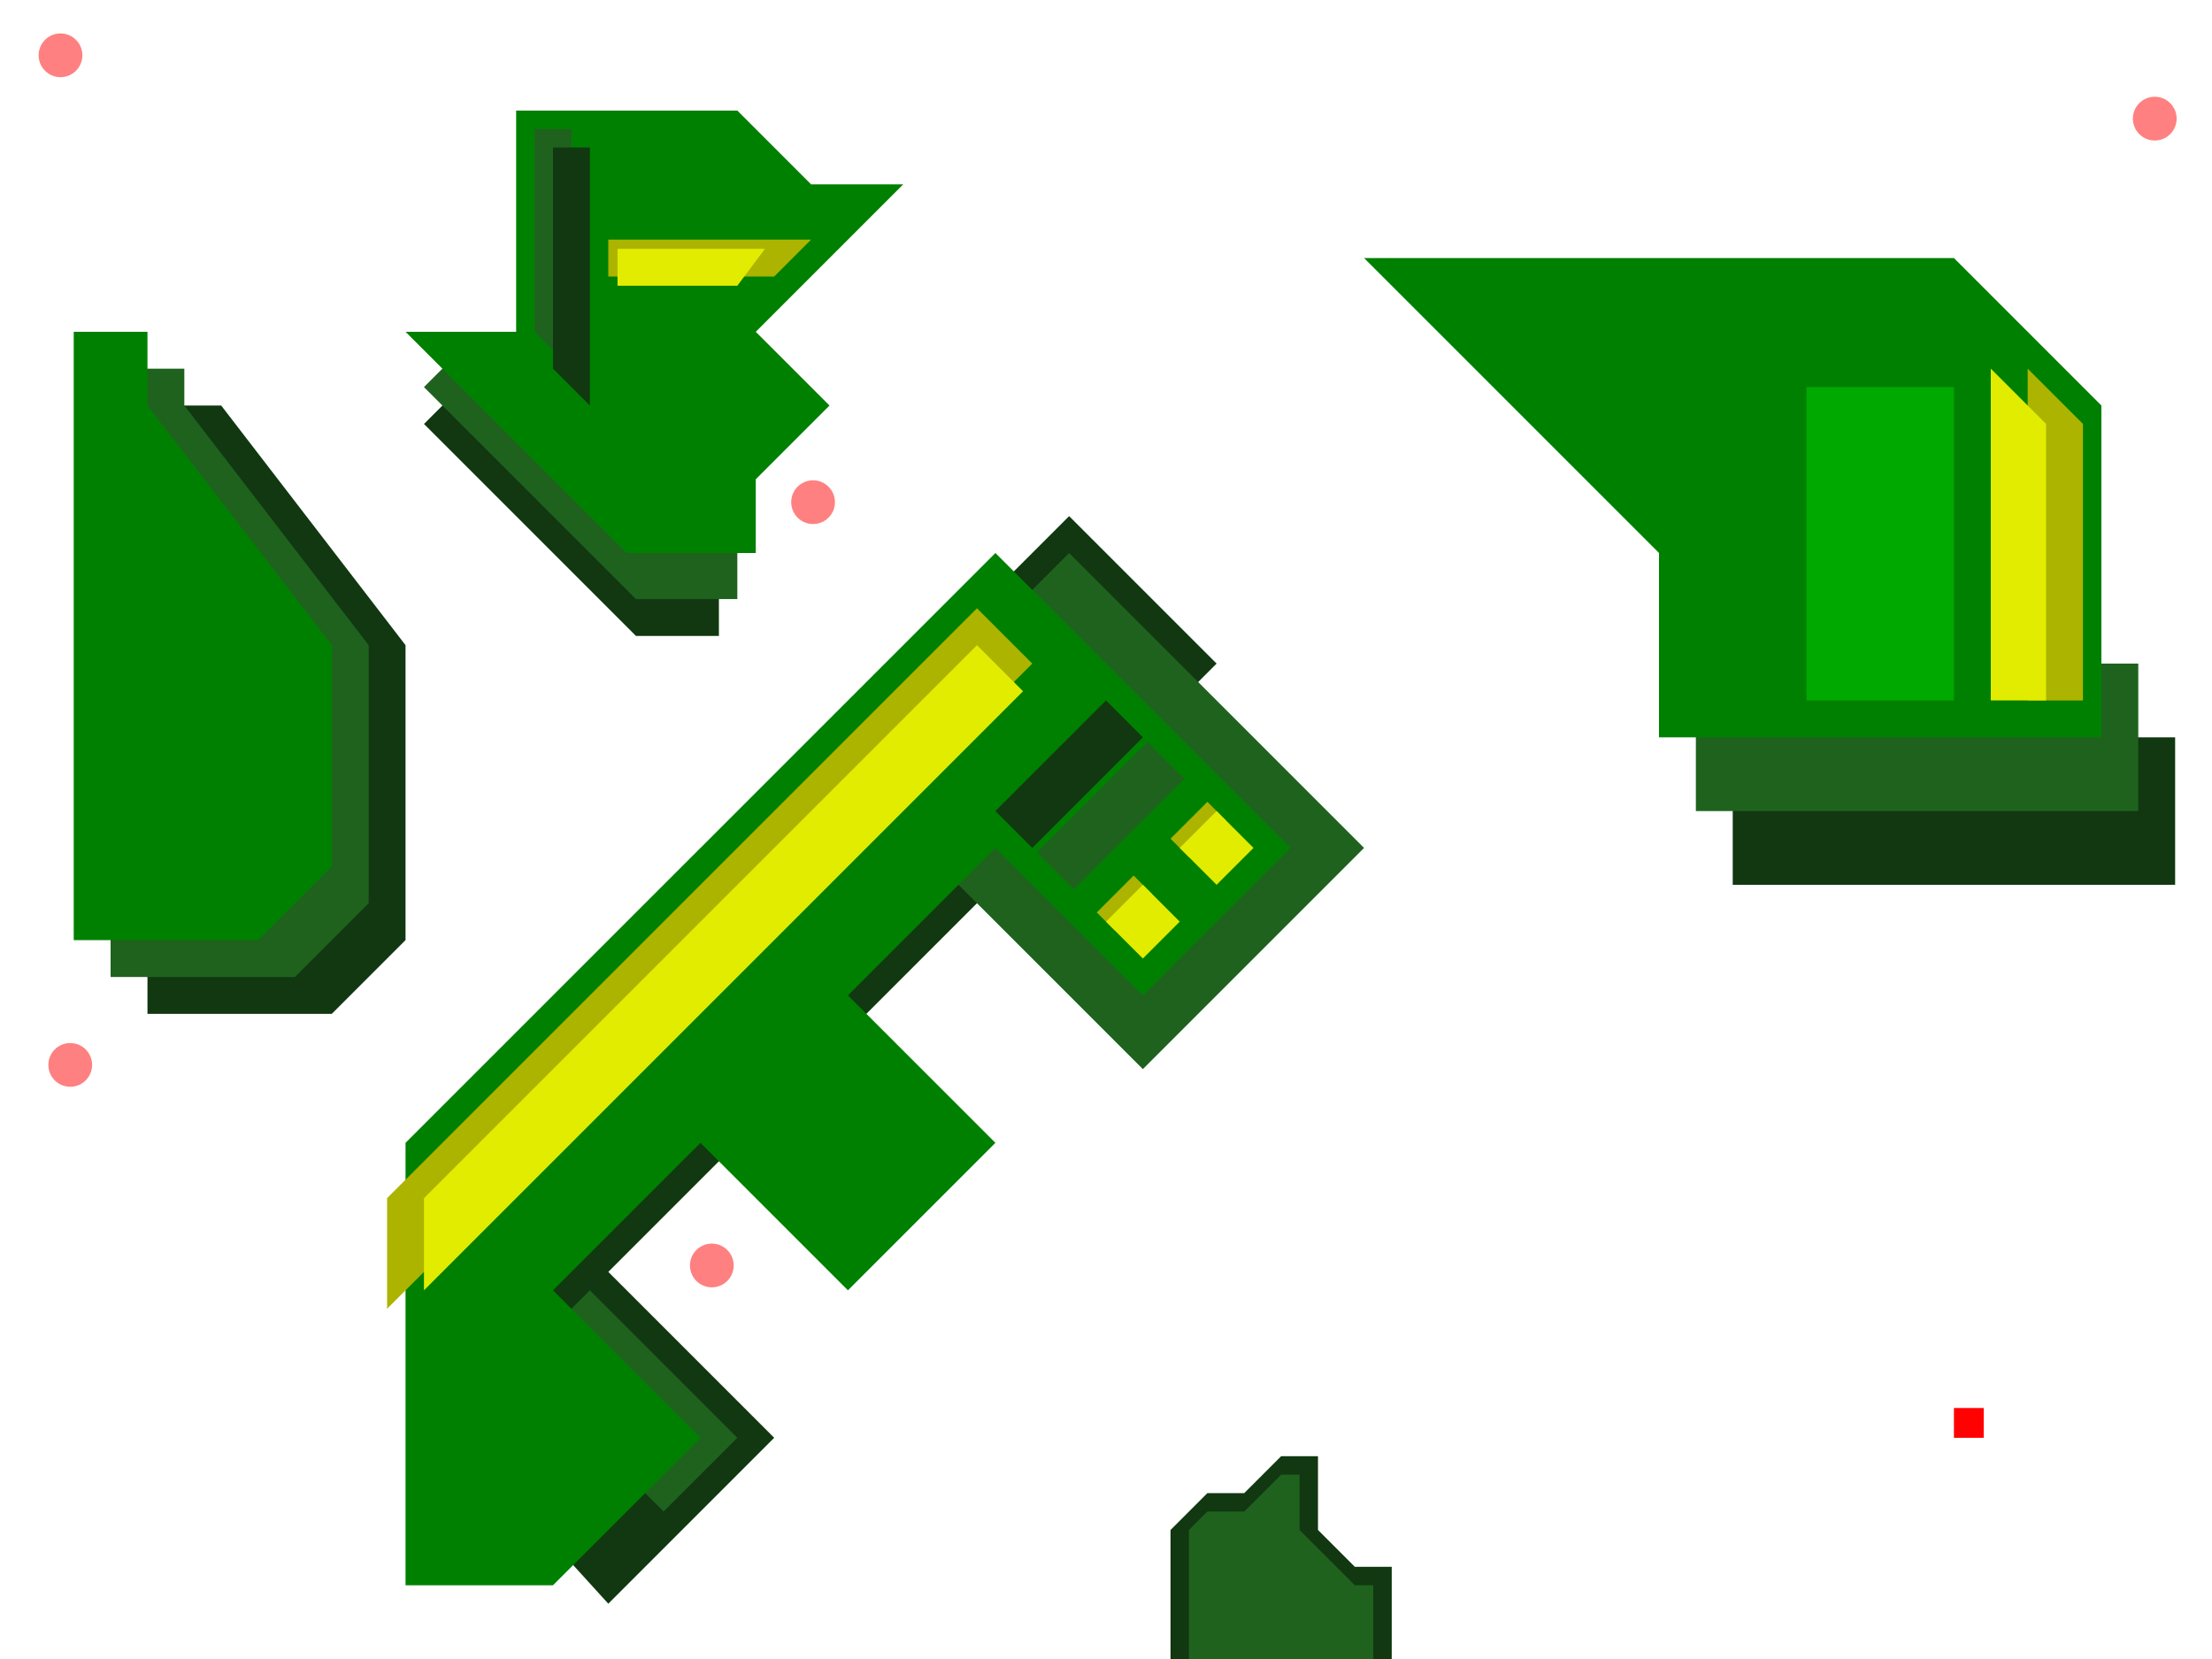 <?xml version="1.0" encoding="UTF-8" standalone="no"?>
<!-- Created with Inkscape (http://www.inkscape.org/) -->

<svg
   xmlns:dc="http://purl.org/dc/elements/1.1/"
   xmlns:cc="http://creativecommons.org/ns#"
   xmlns:rdf="http://www.w3.org/1999/02/22-rdf-syntax-ns#"
   xmlns:svg="http://www.w3.org/2000/svg"
   xmlns="http://www.w3.org/2000/svg"
   xmlns:sodipodi="http://sodipodi.sourceforge.net/DTD/sodipodi-0.dtd"
   xmlns:inkscape="http://www.inkscape.org/namespaces/inkscape"
   width="2400"
   height="1800"
   viewBox="0 0 2400 1800"
   id="svg51439"
   version="1.1"
   inkscape:version="0.92.2 (5c3e80d, 2017-08-06)"
   sodipodi:docname="pinheads.svg">
  <defs
     id="defs51441">
    <clipPath
       clipPathUnits="userSpaceOnUse"
       id="clipPath6990">
      <rect
         style="opacity:1;fill:#000000;fill-opacity:0.098;stroke:none;stroke-width:1;stroke-linecap:round;stroke-linejoin:miter;stroke-miterlimit:4;stroke-dasharray:none;stroke-dashoffset:0;stroke-opacity:1"
         id="rect6992"
         width="160"
         height="160"
         x="600"
         y="-267.638" />
    </clipPath>
  </defs>
  <sodipodi:namedview
     id="base"
     pagecolor="#ffffff"
     bordercolor="#666666"
     borderopacity="1.0"
     inkscape:pageopacity="0.0"
     inkscape:pageshadow="2"
     inkscape:zoom="0.23666667"
     inkscape:cx="370.11852"
     inkscape:cy="1279.3284"
     inkscape:document-units="px"
     inkscape:current-layer="layer4"
     showgrid="true"
     inkscape:window-width="1280"
     inkscape:window-height="751"
     inkscape:window-x="-3"
     inkscape:window-y="0"
     inkscape:window-maximized="0"
     units="px"
     showguides="false">
    <inkscape:grid
       type="xygrid"
       id="grid52857" />
  </sodipodi:namedview>
  <g
     inkscape:groupmode="layer"
     id="layer5"
     inkscape:label="pxc_layer_actor_enemy"
     style="display:none"
     sodipodi:insensitive="true">
    <g
       id="g11371"
       inkscape:label="rest0">
      <path
         inkscape:connector-curvature="0"
         id="path11353"
         d="m 1110,520 c 0,0 -140,-160 0,-160 140,0 0,160 0,160 z"
         style="fill:#000000;fill-opacity:1;fill-rule:evenodd;stroke:none;stroke-width:1px;stroke-linecap:butt;stroke-linejoin:miter;stroke-opacity:1" />
      <rect
         y="360"
         x="1030"
         height="160"
         width="160"
         id="rect11367"
         style="opacity:1;fill:none;fill-opacity:1;stroke:none;stroke-width:1;stroke-linecap:round;stroke-linejoin:miter;stroke-miterlimit:4;stroke-dasharray:none;stroke-dashoffset:0;stroke-opacity:1" />
    </g>
    <g
       inkscape:label="move0"
       id="g11441"
       transform="translate(63.604,272.438)">
      <path
         style="fill:#000000;fill-opacity:1;fill-rule:evenodd;stroke:none;stroke-width:1px;stroke-linecap:butt;stroke-linejoin:miter;stroke-opacity:1"
         d="m 1110,520 c 0,0 -140,-160 0,-160 140,0 0,160 0,160 z"
         id="path11437"
         inkscape:connector-curvature="0" />
      <rect
         style="opacity:1;fill:none;fill-opacity:1;stroke:none;stroke-width:1;stroke-linecap:round;stroke-linejoin:miter;stroke-miterlimit:4;stroke-dasharray:none;stroke-dashoffset:0;stroke-opacity:1"
         id="rect11439"
         width="160"
         height="160"
         x="1030"
         y="360" />
    </g>
  </g>
  <g
     inkscape:label="pxc_layer_actor_greenminion"
     inkscape:groupmode="layer"
     id="layer1"
     style="display:none"
     transform="translate(0,747.638)"
     sodipodi:insensitive="true">
    <g
       id="rest1"
       transform="matrix(0.739,0,0,0.739,40.608,2.123)"
       inkscape:label="rest1">
      <path
         style="opacity:0.99;fill:#ff2c2c;fill-opacity:1;fill-rule:nonzero;stroke:none;stroke-width:1;stroke-linecap:round;stroke-linejoin:round;stroke-miterlimit:4;stroke-dasharray:none;stroke-dashoffset:0;stroke-opacity:1"
         d="M 133.702,235.234 C 115.294,224.606 106.319,202.939 111.82,182.407 c 5.501,-20.532 24.107,-34.808 45.363,-34.808 21.256,0 39.862,14.277 45.363,34.808 5.501,20.532 -3.473,42.199 -21.881,52.826 l -23.482,43.329 z"
         id="path51998"
         inkscape:connector-curvature="0"
         sodipodi:nodetypes="csssccc" />
      <circle
         style="opacity:0.99;fill:#ffffff;fill-opacity:1;fill-rule:nonzero;stroke:none;stroke-width:1;stroke-linecap:round;stroke-linejoin:round;stroke-miterlimit:4;stroke-dasharray:none;stroke-dashoffset:0;stroke-opacity:1"
         id="path52000"
         cx="157.183"
         cy="194.315"
         r="28.116" />
    </g>
    <g
       inkscape:label="rest3"
       transform="matrix(0.739,0,0,0.739,215.5,2.123)"
       id="rest3">
      <path
         sodipodi:nodetypes="csssccc"
         inkscape:connector-curvature="0"
         id="path52095"
         d="M 133.702,235.234 C 115.294,224.606 106.319,202.939 111.82,182.407 c 5.501,-20.532 24.107,-34.808 45.363,-34.808 21.256,0 39.862,14.277 45.363,34.808 5.501,20.532 -3.473,42.199 -21.881,52.826 l -23.482,43.329 z"
         style="opacity:0.99;fill:#ff2c2c;fill-opacity:1;fill-rule:nonzero;stroke:none;stroke-width:1;stroke-linecap:round;stroke-linejoin:round;stroke-miterlimit:4;stroke-dasharray:none;stroke-dashoffset:0;stroke-opacity:1" />
      <circle
         r="24.002"
         cy="197.022"
         cx="157.183"
         id="circle52097"
         style="opacity:0.99;fill:#ffffff;fill-opacity:1;fill-rule:nonzero;stroke:none;stroke-width:1;stroke-linecap:round;stroke-linejoin:round;stroke-miterlimit:4;stroke-dasharray:none;stroke-dashoffset:0;stroke-opacity:1" />
    </g>
    <g
       inkscape:label="rest6"
       transform="matrix(0.739,0,0,0.739,477.839,2.123)"
       id="rest6">
      <path
         sodipodi:nodetypes="csssccc"
         inkscape:connector-curvature="0"
         id="path52101"
         d="M 133.702,235.234 C 115.294,224.606 106.319,202.939 111.82,182.407 c 5.501,-20.532 24.107,-34.808 45.363,-34.808 21.256,0 39.862,14.277 45.363,34.808 5.501,20.532 -3.473,42.199 -21.881,52.826 l -23.482,43.329 z"
         style="opacity:0.99;fill:#ff2c2c;fill-opacity:1;fill-rule:nonzero;stroke:none;stroke-width:1;stroke-linecap:round;stroke-linejoin:round;stroke-miterlimit:4;stroke-dasharray:none;stroke-dashoffset:0;stroke-opacity:1" />
      <circle
         r="28.116"
         cy="194.315"
         cx="157.183"
         id="circle52103"
         style="opacity:0.99;fill:#ffffff;fill-opacity:1;fill-rule:nonzero;stroke:none;stroke-width:1;stroke-linecap:round;stroke-linejoin:round;stroke-miterlimit:4;stroke-dasharray:none;stroke-dashoffset:0;stroke-opacity:1" />
    </g>
    <g
       inkscape:label="rest0"
       transform="matrix(0.739,0,0,0.739,-46.838,2.123)"
       id="rest0">
      <path
         sodipodi:nodetypes="csssccc"
         inkscape:connector-curvature="0"
         id="path52119"
         d="M 133.702,235.234 C 115.294,224.606 106.319,202.939 111.82,182.407 c 5.501,-20.532 24.107,-34.808 45.363,-34.808 21.256,0 39.862,14.277 45.363,34.808 5.501,20.532 -3.473,42.199 -21.881,52.826 l -23.482,43.329 z"
         style="opacity:0.99;fill:#ff2c2c;fill-opacity:1;fill-rule:nonzero;stroke:none;stroke-width:1;stroke-linecap:round;stroke-linejoin:round;stroke-miterlimit:4;stroke-dasharray:none;stroke-dashoffset:0;stroke-opacity:1" />
      <circle
         r="31.785"
         cy="194.315"
         cx="157.183"
         id="circle52121"
         style="opacity:0.99;fill:#ffffff;fill-opacity:1;fill-rule:nonzero;stroke:none;stroke-width:1;stroke-linecap:round;stroke-linejoin:round;stroke-miterlimit:4;stroke-dasharray:none;stroke-dashoffset:0;stroke-opacity:1" />
    </g>
    <g
       inkscape:label="rest2"
       transform="matrix(0.739,0,0,0.739,128.054,2.123)"
       id="rest2">
      <path
         sodipodi:nodetypes="csssccc"
         inkscape:connector-curvature="0"
         id="path52125"
         d="M 133.702,235.234 C 115.294,224.606 106.319,202.939 111.82,182.407 c 5.501,-20.532 24.107,-34.808 45.363,-34.808 21.256,0 39.862,14.277 45.363,34.808 5.501,20.532 -3.473,42.199 -21.881,52.826 l -23.482,43.329 z"
         style="opacity:0.99;fill:#ff2c2c;fill-opacity:1;fill-rule:nonzero;stroke:none;stroke-width:1;stroke-linecap:round;stroke-linejoin:round;stroke-miterlimit:4;stroke-dasharray:none;stroke-dashoffset:0;stroke-opacity:1" />
      <circle
         r="28.116"
         cy="194.315"
         cx="157.183"
         id="circle52127"
         style="opacity:0.99;fill:#ffffff;fill-opacity:1;fill-rule:nonzero;stroke:none;stroke-width:1;stroke-linecap:round;stroke-linejoin:round;stroke-miterlimit:4;stroke-dasharray:none;stroke-dashoffset:0;stroke-opacity:1" />
    </g>
    <g
       id="rest7"
       transform="matrix(0.739,0,0,0.739,565.285,2.123)"
       inkscape:label="rest7">
      <path
         style="opacity:0.99;fill:#ff2c2c;fill-opacity:1;fill-rule:nonzero;stroke:none;stroke-width:1;stroke-linecap:round;stroke-linejoin:round;stroke-miterlimit:4;stroke-dasharray:none;stroke-dashoffset:0;stroke-opacity:1"
         d="M 133.702,235.234 C 115.294,224.606 106.319,202.939 111.82,182.407 c 5.501,-20.532 24.107,-34.808 45.363,-34.808 21.256,0 39.862,14.277 45.363,34.808 5.501,20.532 -3.473,42.199 -21.881,52.826 l -23.482,43.329 z"
         id="path52131"
         inkscape:connector-curvature="0"
         sodipodi:nodetypes="csssccc" />
      <circle
         style="opacity:0.99;fill:#ffffff;fill-opacity:1;fill-rule:nonzero;stroke:none;stroke-width:1;stroke-linecap:round;stroke-linejoin:round;stroke-miterlimit:4;stroke-dasharray:none;stroke-dashoffset:0;stroke-opacity:1"
         id="circle52133"
         cx="157.183"
         cy="194.315"
         r="28.116" />
    </g>
    <g
       id="rest4"
       transform="matrix(0.739,0,0,0.739,302.947,2.123)"
       inkscape:label="rest4">
      <path
         style="opacity:0.99;fill:#ff2c2c;fill-opacity:1;fill-rule:nonzero;stroke:none;stroke-width:1;stroke-linecap:round;stroke-linejoin:round;stroke-miterlimit:4;stroke-dasharray:none;stroke-dashoffset:0;stroke-opacity:1"
         d="M 133.702,235.234 C 115.294,224.606 106.319,202.939 111.82,182.407 c 5.501,-20.532 24.107,-34.808 45.363,-34.808 21.256,0 39.862,14.277 45.363,34.808 5.501,20.532 -3.473,42.199 -21.881,52.826 l -23.482,43.329 z"
         id="path52137"
         inkscape:connector-curvature="0"
         sodipodi:nodetypes="csssccc" />
      <circle
         style="opacity:0.99;fill:#ffffff;fill-opacity:1;fill-rule:nonzero;stroke:none;stroke-width:1;stroke-linecap:round;stroke-linejoin:round;stroke-miterlimit:4;stroke-dasharray:none;stroke-dashoffset:0;stroke-opacity:1"
         id="circle52139"
         cx="157.183"
         cy="197.022"
         r="24.002" />
    </g>
    <g
       inkscape:label="rest5"
       transform="matrix(0.739,0,0,0.739,390.393,2.123)"
       id="rest5">
      <path
         sodipodi:nodetypes="csssccc"
         inkscape:connector-curvature="0"
         id="path52143"
         d="M 133.702,235.234 C 115.294,224.606 106.319,202.939 111.82,182.407 c 5.501,-20.532 24.107,-34.808 45.363,-34.808 21.256,0 39.862,14.277 45.363,34.808 5.501,20.532 -3.473,42.199 -21.881,52.826 l -23.482,43.329 z"
         style="opacity:0.99;fill:#ff2c2c;fill-opacity:1;fill-rule:nonzero;stroke:none;stroke-width:1;stroke-linecap:round;stroke-linejoin:round;stroke-miterlimit:4;stroke-dasharray:none;stroke-dashoffset:0;stroke-opacity:1" />
      <circle
         r="24.002"
         cy="197.022"
         cx="157.183"
         id="circle52145"
         style="opacity:0.99;fill:#ffffff;fill-opacity:1;fill-rule:nonzero;stroke:none;stroke-width:1;stroke-linecap:round;stroke-linejoin:round;stroke-miterlimit:4;stroke-dasharray:none;stroke-dashoffset:0;stroke-opacity:1" />
    </g>
    <g
       inkscape:label="move0"
       transform="matrix(0.739,0,0,0.739,-48.194,140.377)"
       id="move0">
      <path
         sodipodi:nodetypes="csssccc"
         inkscape:connector-curvature="0"
         id="path52149"
         d="M 133.702,235.234 C 115.294,224.606 106.319,202.939 111.82,182.407 c 5.501,-20.532 24.107,-34.808 45.363,-34.808 21.256,0 39.862,14.277 45.363,34.808 5.501,20.532 -3.473,42.199 -21.881,52.826 l -23.482,43.329 z"
         style="opacity:0.99;fill:#ff2c2c;fill-opacity:1;fill-rule:nonzero;stroke:none;stroke-width:1;stroke-linecap:round;stroke-linejoin:round;stroke-miterlimit:4;stroke-dasharray:none;stroke-dashoffset:0;stroke-opacity:1" />
      <circle
         r="28.116"
         cy="194.315"
         cx="157.183"
         id="circle52151"
         style="opacity:0.99;fill:#ffffff;fill-opacity:1;fill-rule:nonzero;stroke:none;stroke-width:1;stroke-linecap:round;stroke-linejoin:round;stroke-miterlimit:4;stroke-dasharray:none;stroke-dashoffset:0;stroke-opacity:1" />
    </g>
    <g
       id="move1"
       transform="matrix(0.739,0,0,0.739,28.889,140.377)"
       inkscape:label="move1">
      <path
         style="opacity:0.99;fill:#ff2c2c;fill-opacity:1;fill-rule:nonzero;stroke:none;stroke-width:1;stroke-linecap:round;stroke-linejoin:round;stroke-miterlimit:4;stroke-dasharray:none;stroke-dashoffset:0;stroke-opacity:1"
         d="M 133.702,235.234 C 115.294,224.606 106.319,202.939 111.82,182.407 c 5.501,-20.532 24.107,-34.808 45.363,-34.808 21.256,0 39.862,14.277 45.363,34.808 5.501,20.532 -3.473,42.199 -21.881,52.826 l -23.482,43.329 z"
         id="path52155"
         inkscape:connector-curvature="0"
         sodipodi:nodetypes="csssccc" />
      <ellipse
         style="opacity:0.99;fill:#ffffff;fill-opacity:1;fill-rule:nonzero;stroke:none;stroke-width:1;stroke-linecap:round;stroke-linejoin:round;stroke-miterlimit:4;stroke-dasharray:none;stroke-dashoffset:0;stroke-opacity:1"
         id="circle52157"
         cx="157.183"
         cy="188.902"
         rx="28.116"
         ry="25.522" />
    </g>
    <g
       inkscape:label="move3"
       transform="matrix(0.739,0,0,0.739,183.053,140.377)"
       id="move3">
      <path
         sodipodi:nodetypes="csssccc"
         inkscape:connector-curvature="0"
         id="path52161"
         d="M 133.702,235.234 C 115.294,224.606 106.319,202.939 111.82,182.407 c 5.501,-20.532 24.107,-34.808 45.363,-34.808 21.256,0 39.862,14.277 45.363,34.808 5.501,20.532 -3.473,42.199 -21.881,52.826 l -23.482,43.329 z"
         style="opacity:0.99;fill:#ff2c2c;fill-opacity:1;fill-rule:nonzero;stroke:none;stroke-width:1;stroke-linecap:round;stroke-linejoin:round;stroke-miterlimit:4;stroke-dasharray:none;stroke-dashoffset:0;stroke-opacity:1" />
      <ellipse
         ry="22.279"
         rx="28.116"
         cy="183.488"
         cx="157.183"
         id="ellipse52163"
         style="opacity:0.99;fill:#ffffff;fill-opacity:1;fill-rule:nonzero;stroke:none;stroke-width:1;stroke-linecap:round;stroke-linejoin:round;stroke-miterlimit:4;stroke-dasharray:none;stroke-dashoffset:0;stroke-opacity:1" />
    </g>
    <g
       inkscape:label="move2"
       transform="matrix(0.739,0,0,0.739,105.971,140.377)"
       id="move2">
      <path
         sodipodi:nodetypes="csssccc"
         inkscape:connector-curvature="0"
         id="path52167"
         d="M 133.702,235.234 C 115.294,224.606 106.319,202.939 111.82,182.407 c 5.501,-20.532 24.107,-34.808 45.363,-34.808 21.256,0 39.862,14.277 45.363,34.808 5.501,20.532 -3.473,42.199 -21.881,52.826 l -23.482,43.329 z"
         style="opacity:0.99;fill:#ff2c2c;fill-opacity:1;fill-rule:nonzero;stroke:none;stroke-width:1;stroke-linecap:round;stroke-linejoin:round;stroke-miterlimit:4;stroke-dasharray:none;stroke-dashoffset:0;stroke-opacity:1" />
      <ellipse
         ry="25.522"
         rx="28.116"
         cy="188.902"
         cx="157.183"
         id="ellipse52169"
         style="opacity:0.99;fill:#ffffff;fill-opacity:1;fill-rule:nonzero;stroke:none;stroke-width:1;stroke-linecap:round;stroke-linejoin:round;stroke-miterlimit:4;stroke-dasharray:none;stroke-dashoffset:0;stroke-opacity:1" />
    </g>
    <g
       id="move4"
       transform="matrix(0.739,0,0,0.739,260.136,140.377)"
       inkscape:label="move4">
      <path
         style="opacity:0.99;fill:#ff2c2c;fill-opacity:1;fill-rule:nonzero;stroke:none;stroke-width:1;stroke-linecap:round;stroke-linejoin:round;stroke-miterlimit:4;stroke-dasharray:none;stroke-dashoffset:0;stroke-opacity:1"
         d="M 133.702,235.234 C 115.294,224.606 106.319,202.939 111.82,182.407 c 5.501,-20.532 24.107,-34.808 45.363,-34.808 21.256,0 39.862,14.277 45.363,34.808 5.501,20.532 -3.473,42.199 -21.881,52.826 l -23.482,43.329 z"
         id="path52173"
         inkscape:connector-curvature="0"
         sodipodi:nodetypes="csssccc" />
      <ellipse
         style="opacity:0.99;fill:#ffffff;fill-opacity:1;fill-rule:nonzero;stroke:none;stroke-width:1;stroke-linecap:round;stroke-linejoin:round;stroke-miterlimit:4;stroke-dasharray:none;stroke-dashoffset:0;stroke-opacity:1"
         id="ellipse52175"
         cx="157.183"
         cy="183.488"
         rx="28.116"
         ry="22.279" />
    </g>
    <g
       inkscape:label="move5"
       transform="matrix(0.739,0,0,0.739,337.218,140.377)"
       id="move5">
      <path
         sodipodi:nodetypes="csssccc"
         inkscape:connector-curvature="0"
         id="path52179"
         d="M 133.702,235.234 C 115.294,224.606 106.319,202.939 111.82,182.407 c 5.501,-20.532 24.107,-34.808 45.363,-34.808 21.256,0 39.862,14.277 45.363,34.808 5.501,20.532 -3.473,42.199 -21.881,52.826 l -23.482,43.329 z"
         style="opacity:0.99;fill:#ff2c2c;fill-opacity:1;fill-rule:nonzero;stroke:none;stroke-width:1;stroke-linecap:round;stroke-linejoin:round;stroke-miterlimit:4;stroke-dasharray:none;stroke-dashoffset:0;stroke-opacity:1" />
      <ellipse
         ry="25.522"
         rx="28.116"
         cy="188.902"
         cx="157.183"
         id="ellipse52181"
         style="opacity:0.99;fill:#ffffff;fill-opacity:1;fill-rule:nonzero;stroke:none;stroke-width:1;stroke-linecap:round;stroke-linejoin:round;stroke-miterlimit:4;stroke-dasharray:none;stroke-dashoffset:0;stroke-opacity:1" />
    </g>
    <g
       id="move6"
       transform="matrix(0.739,0,0,0.739,414.3,140.377)"
       inkscape:label="move6">
      <path
         style="opacity:0.99;fill:#ff2c2c;fill-opacity:1;fill-rule:nonzero;stroke:none;stroke-width:1;stroke-linecap:round;stroke-linejoin:round;stroke-miterlimit:4;stroke-dasharray:none;stroke-dashoffset:0;stroke-opacity:1"
         d="M 133.702,235.234 C 115.294,224.606 106.319,202.939 111.82,182.407 c 5.501,-20.532 24.107,-34.808 45.363,-34.808 21.256,0 39.862,14.277 45.363,34.808 5.501,20.532 -3.473,42.199 -21.881,52.826 l -23.482,43.329 z"
         id="path52185"
         inkscape:connector-curvature="0"
         sodipodi:nodetypes="csssccc" />
      <ellipse
         style="opacity:0.99;fill:#ffffff;fill-opacity:1;fill-rule:nonzero;stroke:none;stroke-width:1;stroke-linecap:round;stroke-linejoin:round;stroke-miterlimit:4;stroke-dasharray:none;stroke-dashoffset:0;stroke-opacity:1"
         id="ellipse52187"
         cx="157.183"
         cy="188.902"
         rx="28.116"
         ry="25.522" />
    </g>
  </g>
  <g
     inkscape:groupmode="layer"
     id="layer8"
     inkscape:label="pxc_layer_actor_greentower"
     style="display:none"
     sodipodi:insensitive="true">
    <g
       style="display:inline"
       id="g3378"
       inkscape:label="rest0"
       transform="matrix(0.5,0,0,0.5,338,850.639)">
      <circle
         r="120"
         cy="560"
         cx="1800"
         id="path3366"
         style="opacity:1;fill:#077707;fill-opacity:0.996;stroke:none;stroke-width:1;stroke-linecap:round;stroke-linejoin:miter;stroke-miterlimit:4;stroke-dasharray:3, 3;stroke-dashoffset:0;stroke-opacity:1" />
      <circle
         style="opacity:1;fill:#1b251b;fill-opacity:0.995;stroke:none;stroke-width:1;stroke-linecap:round;stroke-linejoin:miter;stroke-miterlimit:4;stroke-dasharray:3, 3;stroke-dashoffset:0;stroke-opacity:1"
         id="circle3368"
         cx="1800"
         cy="560"
         r="80" />
      <circle
         r="15"
         cy="560"
         cx="1800"
         id="circle3370"
         style="opacity:1;fill:#ffffff;fill-opacity:0.995;stroke:none;stroke-width:1;stroke-linecap:round;stroke-linejoin:miter;stroke-miterlimit:4;stroke-dasharray:3, 3;stroke-dashoffset:0;stroke-opacity:1" />
      <rect
         y="517"
         x="1790"
         height="32.361"
         width="20"
         id="rect3372"
         style="opacity:1;fill:#ffffff;fill-opacity:0.995;stroke:none;stroke-width:1;stroke-linecap:round;stroke-linejoin:miter;stroke-miterlimit:4;stroke-dasharray:3, 3;stroke-dashoffset:0;stroke-opacity:1" />
    </g>
    <g
       inkscape:label="fire0"
       id="g3394"
       style="display:inline"
       transform="matrix(0.5,0,0,0.5,-510,1170.639)">
      <circle
         style="opacity:1;fill:#087808;fill-opacity:0.995;stroke:none;stroke-width:1;stroke-linecap:round;stroke-linejoin:miter;stroke-miterlimit:4;stroke-dasharray:3, 3;stroke-dashoffset:0;stroke-opacity:1"
         id="circle3386"
         cx="1800"
         cy="560"
         r="120" />
      <circle
         r="80"
         cy="560"
         cx="1800"
         id="circle3388"
         style="opacity:1;fill:#364a36;fill-opacity:0.995;stroke:none;stroke-width:1;stroke-linecap:round;stroke-linejoin:miter;stroke-miterlimit:4;stroke-dasharray:3, 3;stroke-dashoffset:0;stroke-opacity:1" />
      <circle
         style="opacity:1;fill:#ffffff;fill-opacity:0.995;stroke:none;stroke-width:1;stroke-linecap:round;stroke-linejoin:miter;stroke-miterlimit:4;stroke-dasharray:3, 3;stroke-dashoffset:0;stroke-opacity:1"
         id="circle3390"
         cx="1800"
         cy="560"
         r="15" />
      <rect
         style="opacity:1;fill:#ffffff;fill-opacity:0.995;stroke:none;stroke-width:1;stroke-linecap:round;stroke-linejoin:miter;stroke-miterlimit:4;stroke-dasharray:3, 3;stroke-dashoffset:0;stroke-opacity:1"
         id="rect3392"
         width="20"
         height="32.361"
         x="1790"
         y="517" />
    </g>
    <g
       transform="matrix(0.5,0,0,0.5,-234,1170.639)"
       style="display:inline"
       id="g3404"
       inkscape:label="fire1">
      <circle
         r="120"
         cy="560"
         cx="1800"
         id="circle3396"
         style="opacity:1;fill:#087808;fill-opacity:0.995;stroke:none;stroke-width:1;stroke-linecap:round;stroke-linejoin:miter;stroke-miterlimit:4;stroke-dasharray:3, 3;stroke-dashoffset:0;stroke-opacity:1" />
      <circle
         style="opacity:1;fill:#364a36;fill-opacity:0.995;stroke:none;stroke-width:1;stroke-linecap:round;stroke-linejoin:miter;stroke-miterlimit:4;stroke-dasharray:3, 3;stroke-dashoffset:0;stroke-opacity:1"
         id="circle3398"
         cx="1800"
         cy="560"
         r="80" />
      <circle
         r="20"
         cy="560"
         cx="1800"
         id="circle3400"
         style="opacity:1;fill:#ffffff;fill-opacity:0.995;stroke:none;stroke-width:1;stroke-linecap:round;stroke-linejoin:miter;stroke-miterlimit:4;stroke-dasharray:3, 3;stroke-dashoffset:0;stroke-opacity:1" />
      <rect
         y="517"
         x="1790"
         height="32.361"
         width="20"
         id="rect3402"
         style="opacity:1;fill:#ffffff;fill-opacity:0.995;stroke:none;stroke-width:1;stroke-linecap:round;stroke-linejoin:miter;stroke-miterlimit:4;stroke-dasharray:3, 3;stroke-dashoffset:0;stroke-opacity:1" />
    </g>
    <g
       inkscape:label="fire2"
       id="g3414"
       style="display:inline"
       transform="matrix(0.5,0,0,0.5,42,1170.639)">
      <circle
         style="opacity:1;fill:#087808;fill-opacity:0.995;stroke:none;stroke-width:1;stroke-linecap:round;stroke-linejoin:miter;stroke-miterlimit:4;stroke-dasharray:3, 3;stroke-dashoffset:0;stroke-opacity:1"
         id="circle3406"
         cx="1800"
         cy="560"
         r="120" />
      <circle
         r="80"
         cy="560"
         cx="1800"
         id="circle3408"
         style="opacity:1;fill:#364a36;fill-opacity:0.995;stroke:none;stroke-width:1;stroke-linecap:round;stroke-linejoin:miter;stroke-miterlimit:4;stroke-dasharray:3, 3;stroke-dashoffset:0;stroke-opacity:1" />
      <circle
         style="opacity:1;fill:#ffffff;fill-opacity:0.995;stroke:none;stroke-width:1;stroke-linecap:round;stroke-linejoin:miter;stroke-miterlimit:4;stroke-dasharray:3, 3;stroke-dashoffset:0;stroke-opacity:1"
         id="circle3410"
         cx="1800"
         cy="560"
         r="30" />
      <rect
         style="opacity:1;fill:#ffffff;fill-opacity:0.995;stroke:none;stroke-width:1;stroke-linecap:round;stroke-linejoin:miter;stroke-miterlimit:4;stroke-dasharray:3, 3;stroke-dashoffset:0;stroke-opacity:1"
         id="rect3412"
         width="20"
         height="32.361"
         x="1790"
         y="517" />
    </g>
    <g
       transform="matrix(0.5,0,0,0.5,318,1170.639)"
       style="display:inline"
       id="g3424"
       inkscape:label="fire3">
      <circle
         r="120"
         cy="560"
         cx="1800"
         id="circle3416"
         style="opacity:1;fill:#087808;fill-opacity:0.995;stroke:none;stroke-width:1;stroke-linecap:round;stroke-linejoin:miter;stroke-miterlimit:4;stroke-dasharray:3, 3;stroke-dashoffset:0;stroke-opacity:1" />
      <circle
         style="opacity:1;fill:#364a36;fill-opacity:0.995;stroke:none;stroke-width:1;stroke-linecap:round;stroke-linejoin:miter;stroke-miterlimit:4;stroke-dasharray:3, 3;stroke-dashoffset:0;stroke-opacity:1"
         id="circle3418"
         cx="1800"
         cy="560"
         r="80" />
      <circle
         r="40"
         cy="560"
         cx="1800"
         id="circle3420"
         style="opacity:1;fill:#ffffff;fill-opacity:0.995;stroke:none;stroke-width:1;stroke-linecap:round;stroke-linejoin:miter;stroke-miterlimit:4;stroke-dasharray:3, 3;stroke-dashoffset:0;stroke-opacity:1" />
      <rect
         y="517"
         x="1790"
         height="32.361"
         width="20"
         id="rect3422"
         style="opacity:1;fill:#ffffff;fill-opacity:0.995;stroke:none;stroke-width:1;stroke-linecap:round;stroke-linejoin:miter;stroke-miterlimit:4;stroke-dasharray:3, 3;stroke-dashoffset:0;stroke-opacity:1" />
    </g>
    <g
       transform="matrix(0.5,0,0,0.5,594,1170.639)"
       style="display:inline"
       id="g3444"
       inkscape:label="fire4">
      <circle
         r="120"
         cy="560"
         cx="1800"
         id="circle3436"
         style="opacity:1;fill:#087808;fill-opacity:0.995;stroke:none;stroke-width:1;stroke-linecap:round;stroke-linejoin:miter;stroke-miterlimit:4;stroke-dasharray:3, 3;stroke-dashoffset:0;stroke-opacity:1" />
      <circle
         style="opacity:1;fill:#364a36;fill-opacity:0.995;stroke:none;stroke-width:1;stroke-linecap:round;stroke-linejoin:miter;stroke-miterlimit:4;stroke-dasharray:3, 3;stroke-dashoffset:0;stroke-opacity:1"
         id="circle3438"
         cx="1800"
         cy="560"
         r="80" />
      <circle
         r="30"
         cy="560"
         cx="1800"
         id="circle3440"
         style="opacity:1;fill:#ffffff;fill-opacity:0.995;stroke:none;stroke-width:1;stroke-linecap:round;stroke-linejoin:miter;stroke-miterlimit:4;stroke-dasharray:3, 3;stroke-dashoffset:0;stroke-opacity:1" />
      <rect
         y="504.361"
         x="1790"
         height="45"
         width="20"
         id="rect3442"
         style="opacity:1;fill:#ffffff;fill-opacity:0.995;stroke:none;stroke-width:1;stroke-linecap:round;stroke-linejoin:miter;stroke-miterlimit:4;stroke-dasharray:3, 3;stroke-dashoffset:0;stroke-opacity:1" />
    </g>
    <g
       inkscape:label="fire5"
       id="g3454"
       style="display:inline"
       transform="matrix(0.5,0,0,0.5,870,1170.639)">
      <circle
         style="opacity:1;fill:#087808;fill-opacity:0.995;stroke:none;stroke-width:1;stroke-linecap:round;stroke-linejoin:miter;stroke-miterlimit:4;stroke-dasharray:3, 3;stroke-dashoffset:0;stroke-opacity:1"
         id="circle3446"
         cx="1800"
         cy="560"
         r="120" />
      <circle
         r="80"
         cy="560"
         cx="1800"
         id="circle3448"
         style="opacity:1;fill:#364a36;fill-opacity:0.995;stroke:none;stroke-width:1;stroke-linecap:round;stroke-linejoin:miter;stroke-miterlimit:4;stroke-dasharray:3, 3;stroke-dashoffset:0;stroke-opacity:1" />
      <circle
         style="opacity:1;fill:#ffffff;fill-opacity:0.995;stroke:none;stroke-width:1;stroke-linecap:round;stroke-linejoin:miter;stroke-miterlimit:4;stroke-dasharray:3, 3;stroke-dashoffset:0;stroke-opacity:1"
         id="circle3450"
         cx="1800"
         cy="560"
         r="20" />
      <rect
         style="opacity:1;fill:#ffffff;fill-opacity:0.995;stroke:none;stroke-width:1;stroke-linecap:round;stroke-linejoin:miter;stroke-miterlimit:4;stroke-dasharray:3, 3;stroke-dashoffset:0;stroke-opacity:1"
         id="rect3452"
         width="20"
         height="80"
         x="1790"
         y="469.361" />
    </g>
    <g
       transform="matrix(0.5,0,0,0.5,1138,1170.639)"
       style="display:inline"
       id="g3464"
       inkscape:label="fire6">
      <circle
         r="120"
         cy="560"
         cx="1800"
         id="circle3456"
         style="opacity:1;fill:#087808;fill-opacity:0.995;stroke:none;stroke-width:1;stroke-linecap:round;stroke-linejoin:miter;stroke-miterlimit:4;stroke-dasharray:3, 3;stroke-dashoffset:0;stroke-opacity:1" />
      <circle
         style="opacity:1;fill:#364a36;fill-opacity:0.995;stroke:none;stroke-width:1;stroke-linecap:round;stroke-linejoin:miter;stroke-miterlimit:4;stroke-dasharray:3, 3;stroke-dashoffset:0;stroke-opacity:1"
         id="circle3458"
         cx="1800"
         cy="560"
         r="80" />
      <circle
         r="15"
         cy="560"
         cx="1800"
         id="circle3460"
         style="opacity:1;fill:#ffffff;fill-opacity:0.995;stroke:none;stroke-width:1;stroke-linecap:round;stroke-linejoin:miter;stroke-miterlimit:4;stroke-dasharray:3, 3;stroke-dashoffset:0;stroke-opacity:1" />
      <rect
         y="517"
         x="1790"
         height="32.361"
         width="20"
         id="rect3462"
         style="opacity:1;fill:#ffffff;fill-opacity:0.995;stroke:none;stroke-width:1;stroke-linecap:round;stroke-linejoin:miter;stroke-miterlimit:4;stroke-dasharray:3, 3;stroke-dashoffset:0;stroke-opacity:1" />
    </g>
  </g>
  <g
     inkscape:groupmode="layer"
     id="layer3"
     inkscape:label="pxc_layer_map_plain"
     transform="translate(0,747.638)"
     style="display:none"
     sodipodi:insensitive="true">
    <g
       id="background"
       inkscape:label="#g7040"
       transform="matrix(0.504,0,0,0.504,-242.29,707.021)">
      <g
         style="fill:#800000"
         inkscape:label="#g52905"
         id="g52905">
        <path
           style="fill:#eeeeee;fill-opacity:1;fill-rule:evenodd;stroke:none;stroke-width:1px;stroke-linecap:butt;stroke-linejoin:miter;stroke-opacity:1"
           d="m 600,-187.638 80,-80 80,80 -80,80 z"
           id="path52859"
           inkscape:connector-curvature="0" />
      </g>
      <path
         style="fill:#f2f2f2;fill-opacity:1;fill-rule:evenodd;stroke:none;stroke-width:1px;stroke-linecap:butt;stroke-linejoin:miter;stroke-opacity:1"
         d="m 679.754,-107.638 80.246,-80 v 80"
         id="path7028"
         inkscape:connector-curvature="0"
         sodipodi:nodetypes="ccc" />
      <path
         sodipodi:nodetypes="ccc"
         inkscape:connector-curvature="0"
         id="path7030"
         d="m 600,-187.884 80,80.246 h -80"
         style="fill:#f2f2f2;fill-opacity:1;fill-rule:evenodd;stroke:none;stroke-width:1px;stroke-linecap:butt;stroke-linejoin:miter;stroke-opacity:1" />
      <path
         style="fill:#f2f2f2;fill-opacity:1;fill-rule:evenodd;stroke:none;stroke-width:1px;stroke-linecap:butt;stroke-linejoin:miter;stroke-opacity:1"
         d="m 680.246,-267.638 -80.246,80 v -80"
         id="path7032"
         inkscape:connector-curvature="0"
         sodipodi:nodetypes="ccc" />
      <path
         sodipodi:nodetypes="ccc"
         inkscape:connector-curvature="0"
         id="path7034"
         d="m 760,-187.392 -80,-80.246 h 80"
         style="fill:#f2f2f2;fill-opacity:1;fill-rule:evenodd;stroke:none;stroke-width:1px;stroke-linecap:butt;stroke-linejoin:miter;stroke-opacity:1" />
    </g>
    <path
       style="fill:#e91616;fill-opacity:1;fill-rule:evenodd;stroke:none;stroke-width:1px;stroke-linecap:butt;stroke-linejoin:miter;stroke-opacity:1"
       d="M 980,1052.362 V 252.362 L 1240,91.744 1600,372.362 v 200 c 0,0 -100,0 -100,110 v 370 z"
       id="redblock"
       inkscape:connector-curvature="0"
       sodipodi:nodetypes="cccccscc"
       inkscape:label="#path5122" />
    <path
       style="fill:#295dab;fill-opacity:1;fill-rule:evenodd;stroke:none;stroke-width:1px;stroke-linecap:butt;stroke-linejoin:miter;stroke-opacity:1"
       d="M 1240,-107.638 660,251.446 H 0 v -339.084 h 440 c 220,0 220,-220 220,-220 h 580 z"
       id="blueblock"
       inkscape:connector-curvature="0"
       sodipodi:nodetypes="ccccsccc"
       inkscape:label="#path5124" />
    <path
       style="fill:#999999;fill-opacity:1;fill-rule:evenodd;stroke:none;stroke-width:1px;stroke-linecap:butt;stroke-linejoin:miter;stroke-opacity:1"
       d="m 1541.458,-46.554 360,280 280,-168 -360,-280 z"
       id="grayblock"
       inkscape:connector-curvature="0"
       sodipodi:nodetypes="ccccc"
       inkscape:label="#path5126" />
  </g>
  <g
     inkscape:groupmode="layer"
     id="layer2"
     inkscape:label="pxc_layer_map_redblue"
     style="display:none"
     data="{&quot;fit&quot;:true}"
     sodipodi:insensitive="true">
    <path
       style="fill:#ff0000;fill-rule:evenodd;stroke:none;stroke-width:1px;stroke-linecap:butt;stroke-linejoin:miter;stroke-opacity:1"
       d="m 920,1800 v -220 c 0,0 80,0 80,-80 h 80 v 300 z"
       id="path1982"
       inkscape:connector-curvature="0"
       inkscape:label="pxc_3" />
    <path
       style="fill:#ff0000;fill-opacity:1;fill-rule:evenodd;stroke:none;stroke-width:1px;stroke-linecap:butt;stroke-linejoin:miter;stroke-opacity:1"
       d="M 420,1160 580,1000 H 740 V 920 H 420 c 0,0 0,80 -80,80 v 160 z"
       id="path1986"
       inkscape:connector-curvature="0"
       sodipodi:nodetypes="cc"
       inkscape:label="pxc_0" />
    <g
       id="g11445"
       inkscape:label="pxc_2">
      <path
         sodipodi:nodetypes="ccccccccc"
         inkscape:connector-curvature="0"
         id="path1984"
         d="m 760,1420 c 0,0 80,0 80,-80 h 80 V 1180 H 760 l -160,160 v 380 h 160 z"
         style="fill:#0055ff;fill-opacity:1;fill-rule:evenodd;stroke:none;stroke-width:1px;stroke-linecap:butt;stroke-linejoin:miter;stroke-opacity:1" />
      <path
         inkscape:connector-curvature="0"
         id="path1988"
         d="m 840,1220 v 80 h 470 v -80 z"
         style="fill:#002c84;fill-opacity:1;fill-rule:evenodd;stroke:none;stroke-width:1px;stroke-linecap:butt;stroke-linejoin:miter;stroke-opacity:1" />
    </g>
    <g
       id="g11449"
       inkscape:label="pxc_1">
      <path
         sodipodi:nodetypes="ccccc"
         inkscape:connector-curvature="0"
         id="path1990"
         d="m 820,1000 v -80 h 420 v 80 z"
         style="fill:#002c84;fill-opacity:1;fill-rule:evenodd;stroke:none;stroke-width:1px;stroke-linecap:butt;stroke-linejoin:miter;stroke-opacity:1" />
      <path
         inkscape:connector-curvature="0"
         id="path1992"
         d="M 860,960 V 800 c 0,0 40,0 40,-40 h 40 l 40,40 h 40 l 40,-40 h 40 c 0,0 0,40 40,40 v 160 z"
         style="fill:#0055ff;fill-opacity:1;fill-rule:evenodd;stroke:none;stroke-width:1px;stroke-linecap:butt;stroke-linejoin:miter;stroke-opacity:1" />
    </g>
    <path
       style="fill:#ff0000;fill-opacity:1;fill-rule:evenodd;stroke:none;stroke-width:1px;stroke-linecap:butt;stroke-linejoin:miter;stroke-opacity:1"
       d="m 1500,1060 v 160 h 40 l 80,-80 c 0,0 80,0 80,80 h 40 l 80,-80 c 0,0 80,0 80,80 h 40 v -160 z"
       id="path1994"
       inkscape:connector-curvature="0"
       inkscape:label="pxc_4" />
    <g
       id="g11455"
       inkscape:label="pxc_5">
      <path
         sodipodi:nodetypes="ccccc"
         inkscape:connector-curvature="0"
         id="path2018"
         d="m 2360,390 h -410 v -40 h 410 z"
         style="fill:#0041c3;fill-opacity:1;fill-rule:evenodd;stroke:none;stroke-width:1px;stroke-linecap:butt;stroke-linejoin:miter;stroke-opacity:1" />
      <path
         sodipodi:nodetypes="ccccc"
         inkscape:connector-curvature="0"
         id="path2020"
         d="m 1950,350 v -40 h 410 v 40 z"
         style="fill:#002c84;fill-opacity:1;fill-rule:evenodd;stroke:none;stroke-width:1px;stroke-linecap:butt;stroke-linejoin:miter;stroke-opacity:1" />
      <path
         sodipodi:nodetypes="ccccc"
         inkscape:connector-curvature="0"
         id="path2022"
         d="m 1950,310 v -40 h 410 v 40 z"
         style="fill:#001642;fill-opacity:1;fill-rule:evenodd;stroke:none;stroke-width:1px;stroke-linecap:butt;stroke-linejoin:miter;stroke-opacity:1" />
      <path
         inkscape:connector-curvature="0"
         id="path2024"
         d="m 1950,390 v 40 h 410 v -40 z"
         style="fill:#0055ff;fill-opacity:1;fill-rule:evenodd;stroke:none;stroke-width:1px;stroke-linecap:butt;stroke-linejoin:miter;stroke-opacity:1" />
    </g>
  </g>
  <g
     inkscape:groupmode="layer"
     id="layer4"
     inkscape:label="pxc_layer_map_greenboxes"
     data="{&quot;fit&quot;:true,&quot;cellsize&quot;:30}"
     style="display:inline">
    <g
       id="g11468"
       inkscape:label="pxc_0">
      <path
         inkscape:connector-curvature="0"
         id="path2049"
         d="m 160,520 v 580 h 200 l 80,-80 V 700 L 240,440 h -80 z"
         style="fill:#113811;fill-opacity:1;fill-rule:evenodd;stroke:none;stroke-width:1px;stroke-linecap:butt;stroke-linejoin:miter;stroke-opacity:1"
         sodipodi:nodetypes="cccccccc" />
      <path
         sodipodi:nodetypes="ccccccccc"
         style="fill:#1e621e;fill-opacity:1;fill-rule:evenodd;stroke:none;stroke-width:1px;stroke-linecap:butt;stroke-linejoin:miter;stroke-opacity:1"
         d="m 120,480 v 580 h 200 l 80,-80 V 700 L 200,440 v -40 h -80 z"
         id="path2047"
         inkscape:connector-curvature="0" />
      <path
         inkscape:connector-curvature="0"
         id="path2045"
         d="m 80,440 v 580 h 200 l 80,-80 V 700 L 160,440 V 360 H 80 Z"
         style="fill:#008000;fill-opacity:1;fill-rule:evenodd;stroke:none;stroke-width:1px;stroke-linecap:butt;stroke-linejoin:miter;stroke-opacity:1" />
    </g>
    <g
       id="g11463"
       inkscape:label="pxc_2">
      <path
         inkscape:connector-curvature="0"
         id="path2041"
         d="m 1880,800 v 160 h 480 V 800 Z"
         style="fill:#113811;fill-opacity:1;fill-rule:evenodd;stroke:none;stroke-width:1px;stroke-linecap:butt;stroke-linejoin:miter;stroke-opacity:1" />
      <path
         inkscape:connector-curvature="0"
         id="path2039"
         d="m 1840,800 v 80 h 480 V 720 h -480 z"
         style="fill:#1e621e;fill-opacity:1;fill-rule:evenodd;stroke:none;stroke-width:1px;stroke-linecap:butt;stroke-linejoin:miter;stroke-opacity:1" />
      <path
         inkscape:connector-curvature="0"
         id="path2037"
         d="m 1800,600 -280,-280 -40,-40 h 640 l 160,160 v 360 h -480 z"
         style="fill:#008000;fill-opacity:1;fill-rule:evenodd;stroke:none;stroke-width:1px;stroke-linecap:butt;stroke-linejoin:miter;stroke-opacity:1" />
      <path
         inkscape:connector-curvature="0"
         id="path2053"
         d="m 2200,400 60,60 v 300 h -60 z"
         style="fill:#acb400;fill-opacity:1;fill-rule:evenodd;stroke:none;stroke-width:1px;stroke-linecap:butt;stroke-linejoin:miter;stroke-opacity:1" />
      <path
         sodipodi:nodetypes="ccccc"
         inkscape:connector-curvature="0"
         id="path2055"
         d="m 2160,400 60,60 v 299.957 h -60 z"
         style="fill:#e2ec00;fill-opacity:1;fill-rule:evenodd;stroke:none;stroke-width:1px;stroke-linecap:butt;stroke-linejoin:miter;stroke-opacity:1" />
      <path
         inkscape:connector-curvature="0"
         id="path2057"
         d="M 2120,420 V 760 H 1960 V 420 Z"
         style="fill:#00a900;fill-opacity:1;fill-rule:evenodd;stroke:none;stroke-width:1px;stroke-linecap:butt;stroke-linejoin:miter;stroke-opacity:1" />
    </g>
    <g
       id="g11482"
       inkscape:label="pxc_1">
      <path
         inkscape:connector-curvature="0"
         id="path2051"
         d="M 660,1740 840,1560 660,1380 1080,960 1320,720 1160,560 460,1260 v 260 z"
         style="fill:#113811;fill-opacity:1;fill-rule:evenodd;stroke:none;stroke-width:1px;stroke-linecap:butt;stroke-linejoin:miter;stroke-opacity:1" />
      <path
         inkscape:connector-curvature="0"
         id="path2029"
         d="m 1120,640 40,-40 320,320 -240,240 -160,-160 -160,-160 z"
         style="fill:#1e621e;fill-opacity:1;fill-rule:evenodd;stroke:none;stroke-width:1px;stroke-linecap:butt;stroke-linejoin:miter;stroke-opacity:1" />
      <path
         sodipodi:nodetypes="ccccc"
         inkscape:connector-curvature="0"
         id="path2033"
         d="m 640,1400 160,160 -80,80 -160,-160 z"
         style="fill:#1e621e;fill-opacity:1;fill-rule:evenodd;stroke:none;stroke-width:1px;stroke-linecap:butt;stroke-linejoin:miter;stroke-opacity:1" />
      <path
         sodipodi:nodetypes="cccccccccccccc"
         inkscape:connector-curvature="0"
         id="path2027"
         d="m 440,1240 v 480 h 160 l 160,-160 -160,-160 160,-160 160,160 160,-160 -160,-160 160,-160 160,160 160,-160 -320,-320 z"
         style="fill:#008000;fill-rule:evenodd;stroke:none;stroke-width:1px;stroke-linecap:butt;stroke-linejoin:miter;stroke-opacity:1" />
      <path
         sodipodi:nodetypes="ccccc"
         inkscape:connector-curvature="0"
         id="path2035"
         d="m 420,1300 640,-640 60,60 -700,700 z"
         style="fill:#acb400;fill-opacity:1;fill-rule:evenodd;stroke:none;stroke-width:1px;stroke-linecap:butt;stroke-linejoin:miter;stroke-opacity:1" />
      <path
         sodipodi:nodetypes="ccccc"
         inkscape:connector-curvature="0"
         id="path2043"
         d="m 460,1300 v 100 l 650,-650 -50,-50 z"
         style="fill:#e2ec00;fill-opacity:1;fill-rule:evenodd;stroke:none;stroke-width:1px;stroke-linecap:butt;stroke-linejoin:miter;stroke-opacity:1" />
      <path
         inkscape:connector-curvature="0"
         id="path2059"
         d="m 1125,925 120,-120 40,40 -120,120 z"
         style="fill:#1e621e;fill-opacity:1;fill-rule:evenodd;stroke:none;stroke-width:1px;stroke-linecap:butt;stroke-linejoin:miter;stroke-opacity:1" />
      <path
         style="fill:#113811;fill-opacity:1;fill-rule:evenodd;stroke:none;stroke-width:1px;stroke-linecap:butt;stroke-linejoin:miter;stroke-opacity:1"
         d="m 1080,880 120,-120 40,40 -120,120 z"
         id="path2063"
         inkscape:connector-curvature="0" />
      <path
         inkscape:connector-curvature="0"
         id="path2071"
         d="m 1190,990 20,20 40,-40 -20,-20 z"
         style="fill:#acb400;fill-opacity:1;fill-rule:evenodd;stroke:none;stroke-width:1px;stroke-linecap:butt;stroke-linejoin:miter;stroke-opacity:1" />
      <path
         inkscape:connector-curvature="0"
         id="path2067"
         d="m 1240,1040 40,-40 -40,-40 -40,40 z"
         style="fill:#e2ec00;fill-opacity:1;fill-rule:evenodd;stroke:none;stroke-width:1px;stroke-linecap:butt;stroke-linejoin:miter;stroke-opacity:1" />
      <path
         style="fill:#acb400;fill-opacity:1;fill-rule:evenodd;stroke:none;stroke-width:1px;stroke-linecap:butt;stroke-linejoin:miter;stroke-opacity:1"
         d="m 1270,910 20,20 40,-40 -20,-20 z"
         id="path2073"
         inkscape:connector-curvature="0" />
      <path
         style="fill:#e2ec00;fill-opacity:1;fill-rule:evenodd;stroke:none;stroke-width:1px;stroke-linecap:butt;stroke-linejoin:miter;stroke-opacity:1"
         d="m 1320,960 40,-40 -40,-40 -40,40 z"
         id="path2069"
         inkscape:connector-curvature="0" />
    </g>
    <rect
       inkscape:label="pxc_meta_fountain"
       y="1527.668"
       x="2120"
       height="32.332"
       width="32.332"
       id="rect928"
       style="opacity:1;fill:#ff0000;fill-opacity:0.995;stroke:none;stroke-width:1;stroke-linecap:round;stroke-linejoin:miter;stroke-miterlimit:4;stroke-dasharray:3, 3;stroke-dashoffset:0;stroke-opacity:1">
      <desc
         id="desc925">{
  &quot;divinityPeriod&quot;:600,
  &quot;baseSpirit&quot;:100,
  &quot;spiritGoal&quot;:200,
  &quot;spiritLossPerAttack&quot;:0.4
}</desc>
    </rect>
    <g
       id="g8308"
       inkscape:label="pxc_3">
      <path
         sodipodi:nodetypes="ccccccc"
         inkscape:connector-curvature="0"
         id="path8279"
         d="m 460,460 230,230 h 90 V 630 H 690 L 490,430 Z"
         style="fill:#113811;fill-rule:evenodd;stroke:none;stroke-width:1px;stroke-linecap:butt;stroke-linejoin:miter;stroke-opacity:1;fill-opacity:1" />
      <path
         sodipodi:nodetypes="ccccccc"
         inkscape:connector-curvature="0"
         id="path8277"
         d="M 460,420 690,650 H 800 V 580 H 680 L 490,390 Z"
         style="fill:#1e621e;fill-opacity:1;fill-rule:evenodd;stroke:none;stroke-width:1px;stroke-linecap:butt;stroke-linejoin:miter;stroke-opacity:1" />
      <path
         inkscape:connector-curvature="0"
         id="path8267"
         d="m 440,360 240,240 h 140 v -80 l 80,-80 -80,-80 80,-80 80,-80 H 880 L 800,120 H 560 v 240 z"
         style="fill:#008000;fill-rule:evenodd;stroke:none;stroke-width:1px;stroke-linecap:butt;stroke-linejoin:miter;stroke-opacity:1;fill-opacity:1" />
      <path
         inkscape:connector-curvature="0"
         id="path8269"
         d="m 580,140 v 220 l 40,40 V 140 Z"
         style="fill:#1e621e;fill-rule:evenodd;stroke:none;stroke-width:1px;stroke-linecap:butt;stroke-linejoin:miter;stroke-opacity:1;fill-opacity:1" />
      <path
         inkscape:connector-curvature="0"
         id="path8271"
         d="m 600,160 h 40 v 280 l -40,-40 z"
         style="fill:#113811;fill-rule:evenodd;stroke:none;stroke-width:1px;stroke-linecap:butt;stroke-linejoin:miter;stroke-opacity:1;fill-opacity:1" />
      <path
         inkscape:connector-curvature="0"
         id="path8273"
         d="m 660,260 h 220 l -40,40 H 660 Z"
         style="fill:#acb400;fill-rule:evenodd;stroke:none;stroke-width:1px;stroke-linecap:butt;stroke-linejoin:miter;stroke-opacity:1;fill-opacity:1" />
      <path
         inkscape:connector-curvature="0"
         id="path8275"
         d="m 670,270 v 40 h 130 l 30,-40 z"
         style="fill:#e2ec00;fill-rule:evenodd;stroke:none;stroke-width:1px;stroke-linecap:butt;stroke-linejoin:miter;stroke-opacity:1;fill-opacity:1" />
    </g>
    <g
       id="g8299"
       inkscape:label="pxc_4">
      <path
         inkscape:connector-curvature="0"
         id="path8281"
         d="m 1270,1800 v -140 l 40,-40 h 40 l 40,-40 h 40 v 80 l 40,40 h 40 v 100 z"
         style="fill:#113811;fill-rule:evenodd;stroke:none;stroke-width:1px;stroke-linecap:butt;stroke-linejoin:miter;stroke-opacity:1;fill-opacity:1" />
      <path
         inkscape:connector-curvature="0"
         id="path8285"
         d="m 1290,1800 v -140 l 20,-20 h 40 l 40,-40 h 20 v 60 l 60,60 h 20 v 80 z"
         style="fill:#1e621e;fill-opacity:1;fill-rule:evenodd;stroke:none;stroke-width:1px;stroke-linecap:butt;stroke-linejoin:miter;stroke-opacity:1"
         sodipodi:nodetypes="ccccccccccc" />
    </g>
    <circle
       style="opacity:1;fill:#ff8080;fill-opacity:1;stroke:none;stroke-width:8;stroke-linecap:round;stroke-linejoin:miter;stroke-miterlimit:4;stroke-dasharray:none;stroke-dashoffset:0;stroke-opacity:0.996"
       id="path8312"
       cx="76.197"
       cy="1155.422"
       r="23.732"
       inkscape:label="pxc_meta_spawn1">
      <desc
         id="desc8322">{&quot;interval&quot;:4}</desc>
    </circle>
    <circle
       inkscape:label="pxc_meta_spawn2"
       r="23.732"
       cy="60"
       cx="65.634"
       id="circle8326"
       style="opacity:1;fill:#ff8080;fill-opacity:1;stroke:none;stroke-width:8;stroke-linecap:round;stroke-linejoin:miter;stroke-miterlimit:4;stroke-dasharray:none;stroke-dashoffset:0;stroke-opacity:0.996">
      <desc
         id="desc8324">{&quot;interval&quot;:4}</desc>
    </circle>
    <circle
       style="opacity:1;fill:#ff8080;fill-opacity:1;stroke:none;stroke-width:8;stroke-linecap:round;stroke-linejoin:miter;stroke-miterlimit:4;stroke-dasharray:none;stroke-dashoffset:0;stroke-opacity:0.996"
       id="circle8330"
       cx="2337.887"
       cy="128.713"
       r="23.732"
       inkscape:label="pxc_meta_spawn0">
      <desc
         id="desc8328">{&quot;interval&quot;:4}</desc>
    </circle>
    <circle
       inkscape:label="pxc_meta_spawn3"
       r="23.732"
       cy="1373.028"
       cx="772.324"
       id="circle8334"
       style="opacity:1;fill:#ff8080;fill-opacity:1;stroke:none;stroke-width:8;stroke-linecap:round;stroke-linejoin:miter;stroke-miterlimit:4;stroke-dasharray:none;stroke-dashoffset:0;stroke-opacity:0.996">
      <desc
         id="desc8332">{&quot;interval&quot;:2}</desc>
    </circle>
    <circle
       style="opacity:1;fill:#ff8080;fill-opacity:1;stroke:none;stroke-width:8;stroke-linecap:round;stroke-linejoin:miter;stroke-miterlimit:4;stroke-dasharray:none;stroke-dashoffset:0;stroke-opacity:0.996"
       id="circle8338"
       cx="882.183"
       cy="544.859"
       r="23.732"
       inkscape:label="pxc_meta_spawn4">
      <desc
         id="desc8336">{&quot;interval&quot;:2}</desc>
    </circle>
  </g>
  <g
     inkscape:groupmode="layer"
     id="layer6"
     inkscape:label="pxc_layer_sprites"
     style="display:none"
     sodipodi:insensitive="true">
    <g
       id="g941"
       inkscape:label="fountain">
      <circle
         r="200"
         cy="840"
         cx="1040"
         id="path932"
         style="opacity:1;fill:#e6e6e6;fill-opacity:0.995;stroke:none;stroke-width:1;stroke-linecap:round;stroke-linejoin:miter;stroke-miterlimit:4;stroke-dasharray:3, 3;stroke-dashoffset:0;stroke-opacity:1" />
      <circle
         style="opacity:1;fill:#b3b3b3;fill-opacity:0.995;stroke:none;stroke-width:1;stroke-linecap:round;stroke-linejoin:miter;stroke-miterlimit:4;stroke-dasharray:3, 3;stroke-dashoffset:0;stroke-opacity:1"
         id="circle934"
         cx="1040"
         cy="840"
         r="120" />
      <circle
         r="40"
         cy="840"
         cx="1040"
         id="circle936"
         style="opacity:1;fill:#666666;fill-opacity:0.995;stroke:none;stroke-width:1;stroke-linecap:round;stroke-linejoin:miter;stroke-miterlimit:4;stroke-dasharray:3, 3;stroke-dashoffset:0;stroke-opacity:1" />
    </g>
    <circle
       style="opacity:1;fill:#550000;fill-opacity:0.995;stroke:none;stroke-width:1;stroke-linecap:round;stroke-linejoin:miter;stroke-miterlimit:4;stroke-dasharray:3, 3;stroke-dashoffset:0;stroke-opacity:1"
       id="path8239"
       cx="1746.529"
       cy="437.258"
       r="19.489"
       inkscape:label="shell" />
    <g
       id="g8247"
       inkscape:label="towerrange">
      <rect
         y="1002.827"
         x="1344.17"
         height="300"
         width="300"
         id="rect8243"
         style="opacity:1;fill:none;fill-opacity:0;stroke:none;stroke-width:4;stroke-linecap:round;stroke-linejoin:miter;stroke-miterlimit:4;stroke-dasharray:16, 16;stroke-dashoffset:0;stroke-opacity:1" />
      <circle
         inkscape:label="towerrange"
         r="148.208"
         cy="1152.827"
         cx="1494.17"
         id="path8241"
         style="opacity:1;fill:#000000;fill-opacity:0.196;stroke:none;stroke-width:1;stroke-linecap:round;stroke-linejoin:miter;stroke-miterlimit:4;stroke-dasharray:none;stroke-dashoffset:0;stroke-opacity:0.357" />
    </g>
    <g
       inkscape:label="towerpreview"
       id="g8257"
       transform="translate(386.785,8.995)">
      <rect
         style="opacity:1;fill:none;fill-opacity:0;stroke:none;stroke-width:4;stroke-linecap:round;stroke-linejoin:miter;stroke-miterlimit:4;stroke-dasharray:16, 16;stroke-dashoffset:0;stroke-opacity:1"
         id="rect8251"
         width="300"
         height="300"
         x="1344.17"
         y="1002.827" />
      <circle
         style="opacity:1;fill:#000000;fill-opacity:0.196;stroke:#000000;stroke-width:1;stroke-linecap:round;stroke-linejoin:miter;stroke-miterlimit:4;stroke-dasharray:none;stroke-dashoffset:0;stroke-opacity:0.063"
         id="circle8253"
         cx="1494.17"
         cy="1152.827"
         r="148.208"
         inkscape:label="towerrange" />
      <circle
         inkscape:label="towerrange"
         r="23.777"
         cy="1152.827"
         cx="1494.17"
         id="circle8255"
         style="opacity:1;fill:#000000;fill-opacity:0.196;stroke:none;stroke-width:3.585;stroke-linecap:round;stroke-linejoin:miter;stroke-miterlimit:4;stroke-dasharray:none;stroke-dashoffset:0;stroke-opacity:0.73" />
    </g>
  </g>
  <g
     inkscape:groupmode="layer"
     id="layer7"
     inkscape:label="pxc_layer_level_first"
     style="display:none"
     sodipodi:insensitive="true">
    <rect
       style="opacity:1;fill:#666666;fill-opacity:0.995;stroke:none;stroke-width:1;stroke-linecap:round;stroke-linejoin:miter;stroke-miterlimit:4;stroke-dasharray:3, 3;stroke-dashoffset:0;stroke-opacity:1"
       id="rect1766"
       width="80"
       height="80"
       x="880"
       y="360"
       inkscape:label="pxc_data">
      <desc
         id="desc1768">{
  &quot;map&quot; : &quot;greenboxes&quot;,
  &quot;minionActorName&quot; : &quot;greenminion&quot;,
  &quot;towerActorName&quot; : &quot;greentower&quot;,
  &quot;towerAmmoStrength&quot; : 1,
  &quot;towerFireRange&quot; : 200,
  &quot;towerFireInterval&quot; : 2000,
  &quot;minionHealth&quot; : 3
}</desc>
    </rect>
  </g>
</svg>
